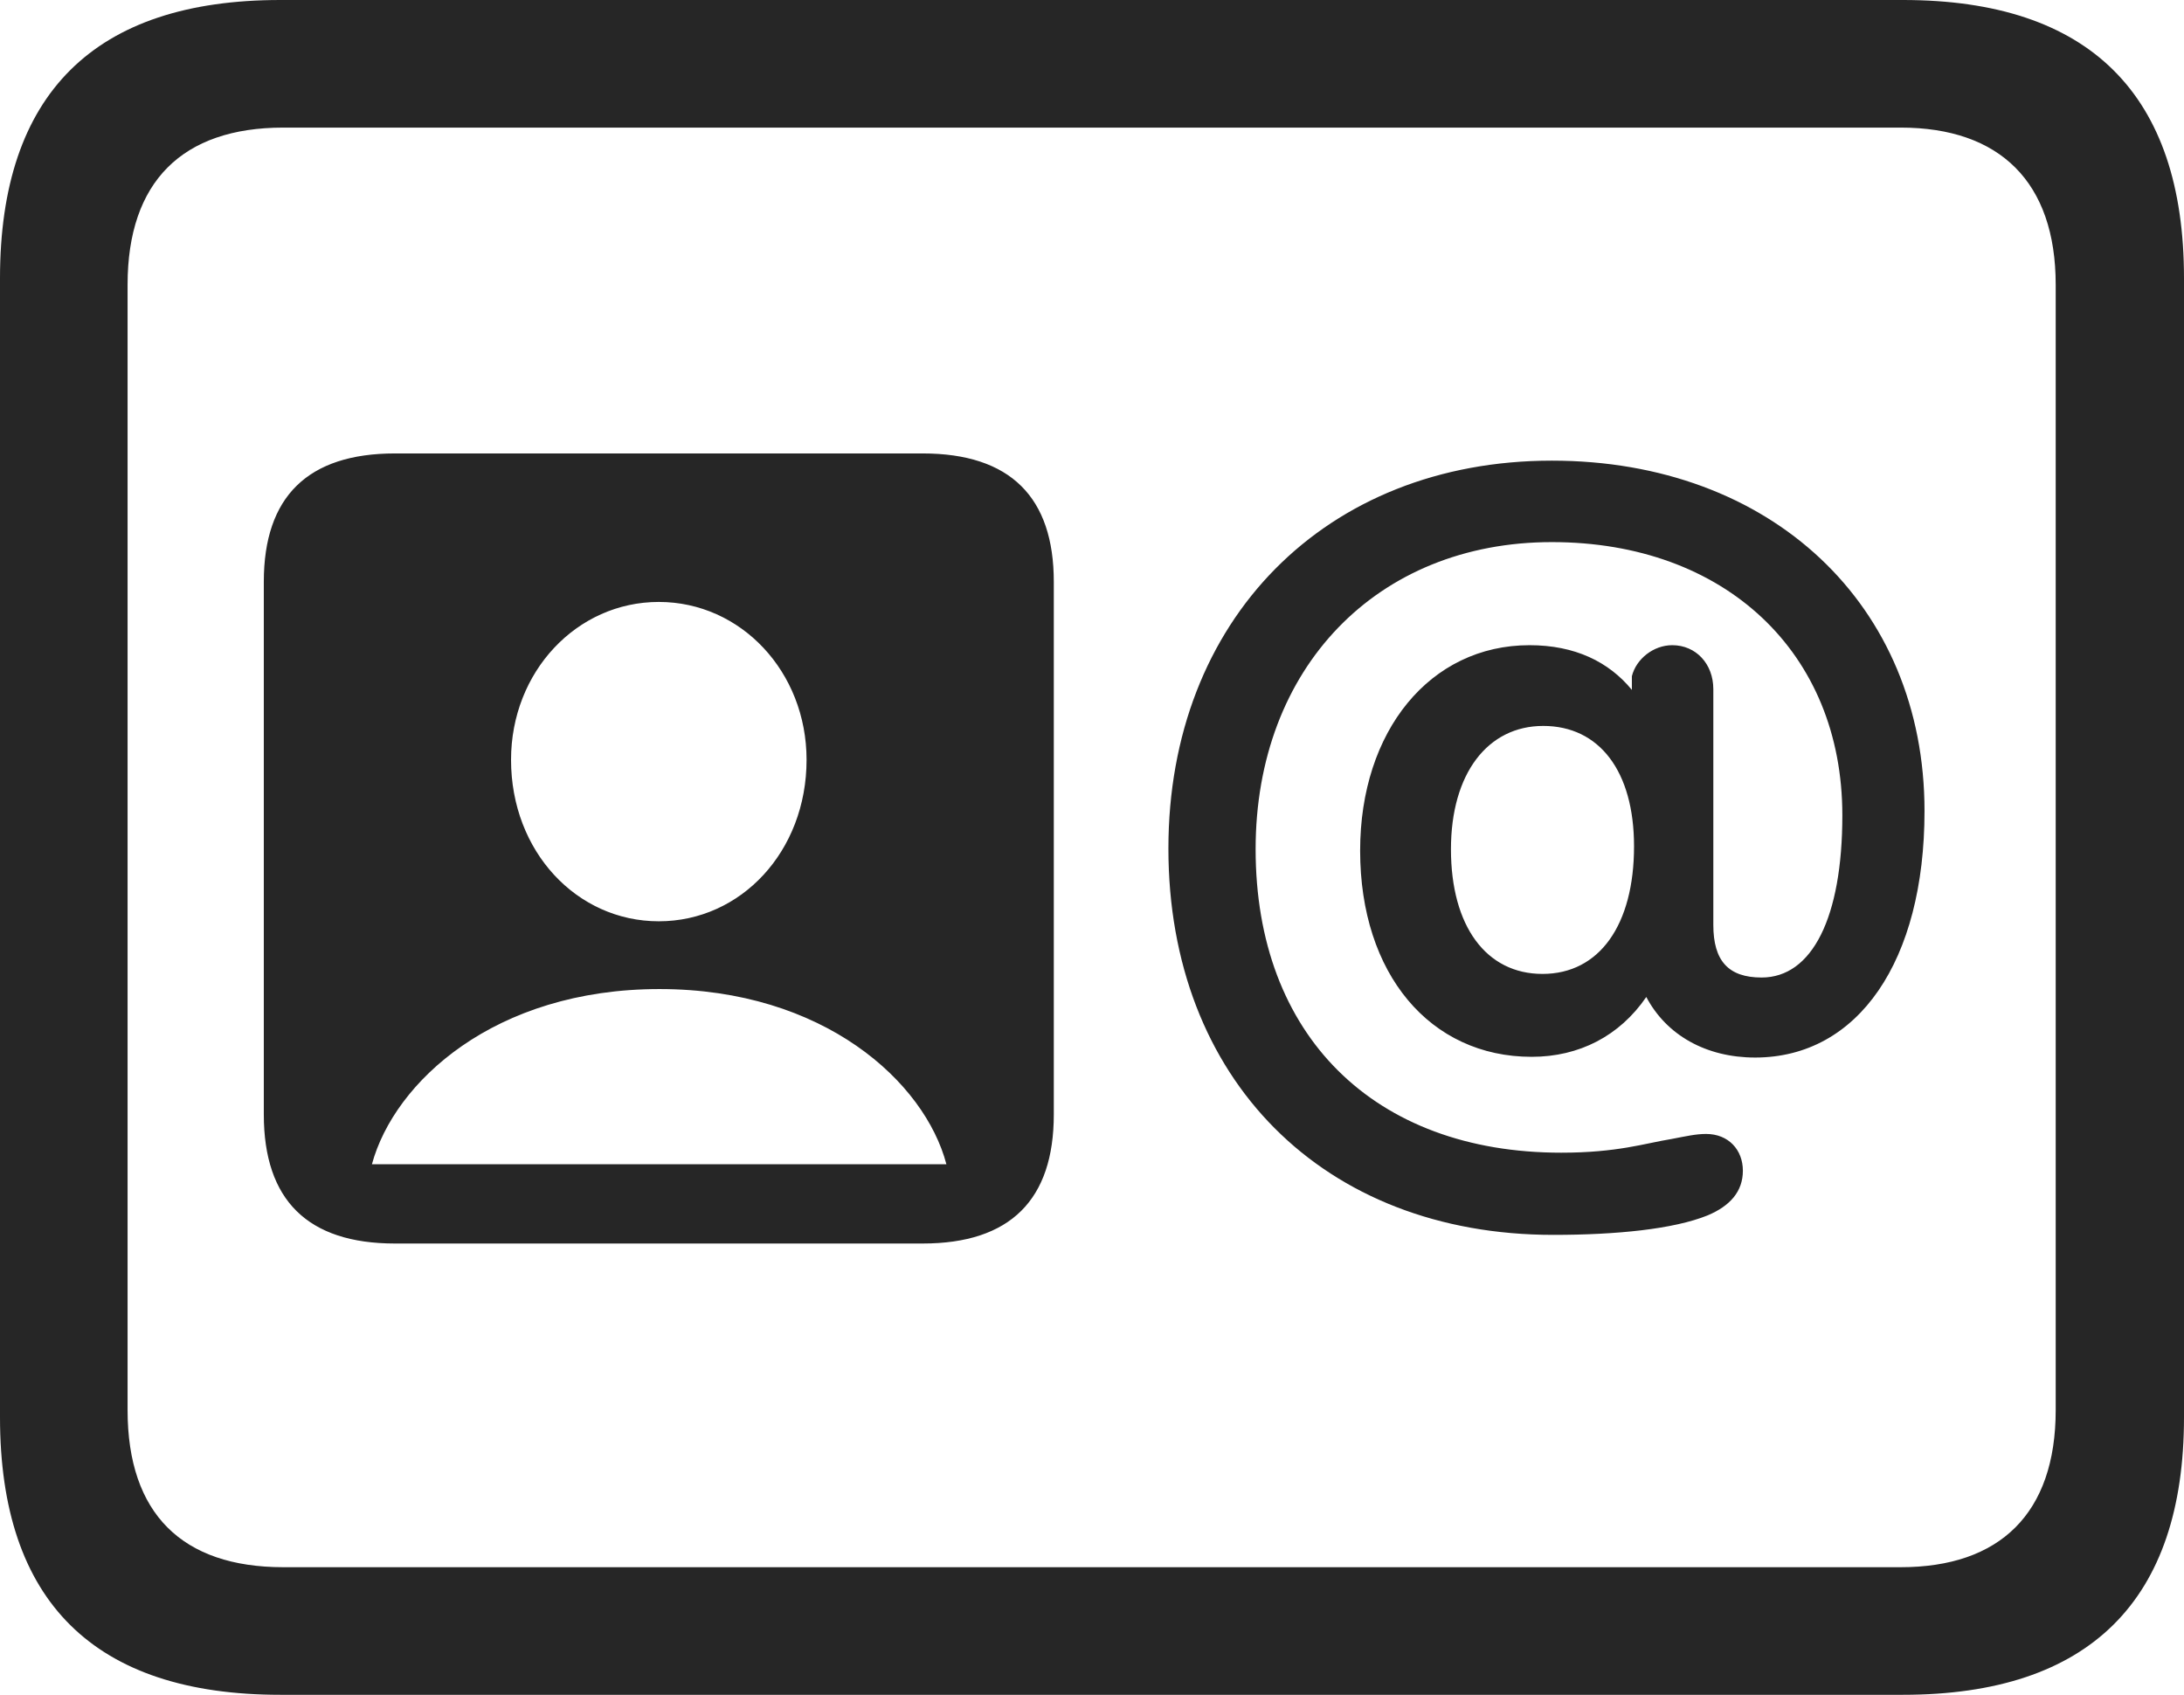 <?xml version="1.0" encoding="UTF-8"?>
<!--Generator: Apple Native CoreSVG 326-->
<!DOCTYPE svg
PUBLIC "-//W3C//DTD SVG 1.1//EN"
       "http://www.w3.org/Graphics/SVG/1.1/DTD/svg11.dtd">
<svg version="1.1" xmlns="http://www.w3.org/2000/svg" xmlns:xlink="http://www.w3.org/1999/xlink" viewBox="0 0 757.5 587.75">
 <g>
  <rect height="587.75" opacity="0" width="757.5" x="0" y="0"/>
  <path d="M97.25 587.75L660 587.75C724.75 587.75 757.5 555 757.5 491.5L757.5 96.5C757.5 32.75 724.75 0 660 0L97.25 0C32.75 0 0 32.5 0 96.5L0 491.5C0 555.5 32.75 587.75 97.25 587.75ZM98.25 543.5C63.25 543.5 44.25 525 44.25 489L44.25 98.75C44.25 63 63.25 44.25 98.25 44.25L659.25 44.25C693.5 44.25 713 63 713 98.75L713 489C713 525 693.5 543.5 659.25 543.5Z" fill="black" fill-opacity="0.85"/>
  <path d="M137 431.25L320 431.25C350.5 431.25 365.5 416 365.5 386.5L365.5 201.75C365.5 172.5 350.5 157.25 320 157.25L137 157.25C106.75 157.25 91.5 172.25 91.5 201.75L91.5 386.5C91.5 416.25 106.75 431.25 137 431.25ZM129 403.75C136.75 375.25 171.5 343 228.75 343C285.75 343 320.75 375.25 328.25 403.75ZM228.5 319.5C200 319.5 177.25 295.25 177.25 263.5C177.25 233 200 208.75 228.5 208.75C257 208.75 279.75 233 279.75 263.5C279.75 295.25 257 319.5 228.5 319.5ZM538.75 428.25C560.75 428.25 580.5 426.25 592.25 421.5C600 418.25 604.5 413.25 604.5 406C604.5 398.75 599.5 393.25 591.75 393.25C588.25 393.25 585 394 579.75 395C570.5 396.5 561 399.75 541.5 399.75C476.5 399.75 435.5 359 435.5 294.5C435.5 231.75 477.5 188 538.25 188C598.25 188 639 226.25 639 282.75C639 318.25 628.5 339 611 339C599.5 339 594.25 333.25 594.25 320.75L594.25 239C594.25 230.25 588.25 223.75 580 223.75C573.5 223.75 567.5 228.5 566 234.5L566 239.25C558 229.5 546.25 223.75 530.5 223.75C496 223.75 471.75 253.5 471.75 295C471.75 337.75 496 366.5 531.25 366.5C547.75 366.5 561.75 359.25 571 345.75C578 359 591.75 366.75 608.75 366.75C644.5 366.75 667.5 333.25 667.5 281.25C667.5 209.75 614.25 159.75 538.25 159.75C459.75 159.75 405.25 215 405.25 294.25C405.25 374.25 459 428.25 538.75 428.25ZM535 337.75C515.5 337.75 503.25 321.25 503.25 294.5C503.25 268.25 516 251.75 535.25 251.75C554.75 251.75 566.75 267.5 566.75 293.5C566.75 320.75 554.75 337.75 535 337.75Z" fill="black" fill-opacity="0.85"/>
 </g>
</svg>

